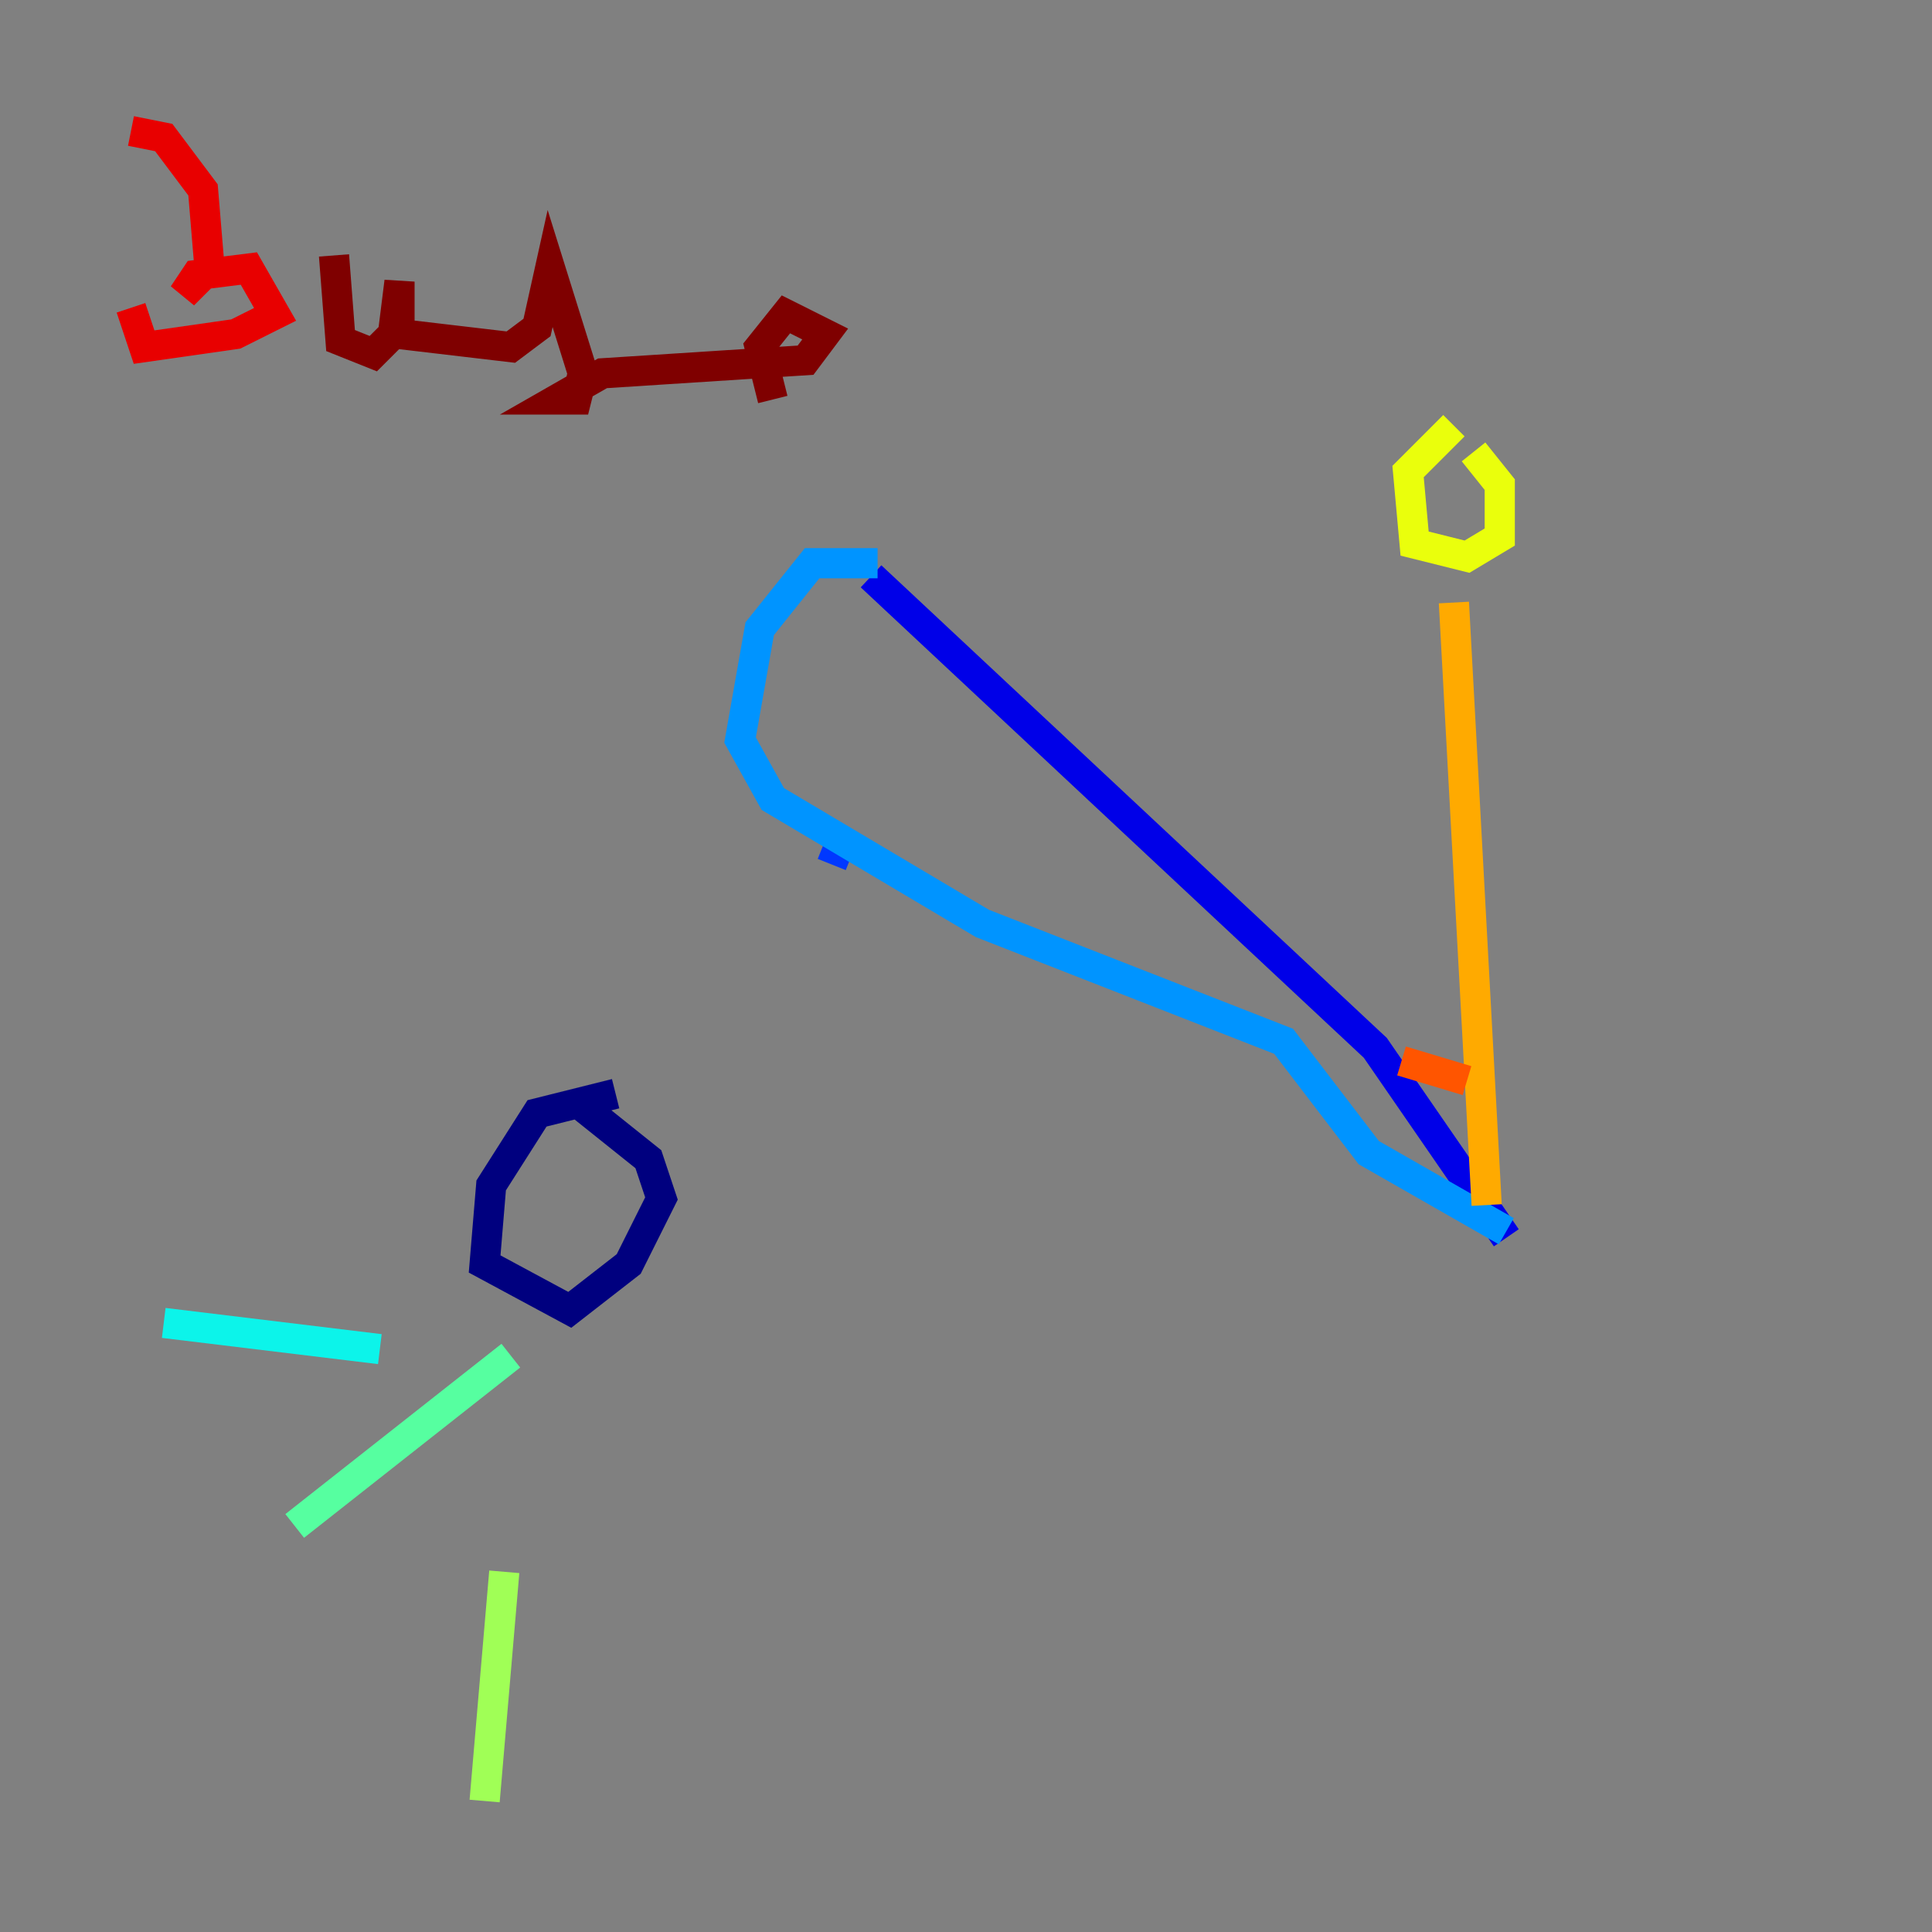 <?xml version="1.0" encoding="utf-8" ?>
<svg baseProfile="tiny" height="128" version="1.2" viewBox="0,0,128,128" width="128" xmlns="http://www.w3.org/2000/svg" xmlns:ev="http://www.w3.org/2001/xml-events" xmlns:xlink="http://www.w3.org/1999/xlink"><rect x="0" y="0" width="128" height="128" fill="#808080" stroke="none"/><defs /><polyline fill="none" points="40.786,72.461 35.58,73.763 32.542,78.536 32.108,83.742 37.749,86.78 41.654,83.742 43.824,79.403 42.956,76.8 38.617,73.329" stroke="#00007f" stroke-width="2" /><polyline fill="none" points="57.709,38.183 91.119,69.424 99.797,82.007" stroke="#0000e8" stroke-width="2" /><polyline fill="none" points="55.105,57.275 55.973,55.105" stroke="#0038ff" stroke-width="2" /><polyline fill="none" points="58.142,37.315 53.803,37.315 50.332,41.654 49.031,49.031 51.2,52.936 65.085,61.18 85.044,68.99 90.685,76.366 99.797,81.573" stroke="#0094ff" stroke-width="2" /><polyline fill="none" points="25.166,89.383 10.848,87.647" stroke="#0cf4ea" stroke-width="2" /><polyline fill="none" points="33.844,89.817 19.525,101.098" stroke="#56ffa0" stroke-width="2" /><polyline fill="none" points="33.41,104.136 32.108,119.322" stroke="#a0ff56" stroke-width="2" /><polyline fill="none" points="96.325,28.203 93.288,31.241 93.722,36.014 97.193,36.881 99.363,35.58 99.363,32.108 97.627,29.939" stroke="#eaff0c" stroke-width="2" /><polyline fill="none" points="96.325,39.919 98.495,79.837" stroke="#ffaa00" stroke-width="2" /><polyline fill="none" points="97.193,71.593 92.854,70.291" stroke="#ff5500" stroke-width="2" /><polyline fill="none" points="8.678,8.678 10.848,9.112 13.451,12.583 13.885,17.79 12.149,19.525 13.017,18.224 16.488,17.79 18.224,20.827 15.62,22.129 9.546,22.997 8.678,20.393" stroke="#e80000" stroke-width="2" /><polyline fill="none" points="22.129,16.922 22.563,22.563 24.732,23.43 26.034,22.129 26.468,18.658 26.468,22.129 33.844,22.997 35.58,21.695 36.447,17.79 38.617,24.732 38.183,26.468 36.881,26.468 39.919,24.732 53.37,23.864 54.671,22.129 52.068,20.827 50.332,22.997 51.2,26.468" stroke="#7f0000" stroke-width="2" /></svg>